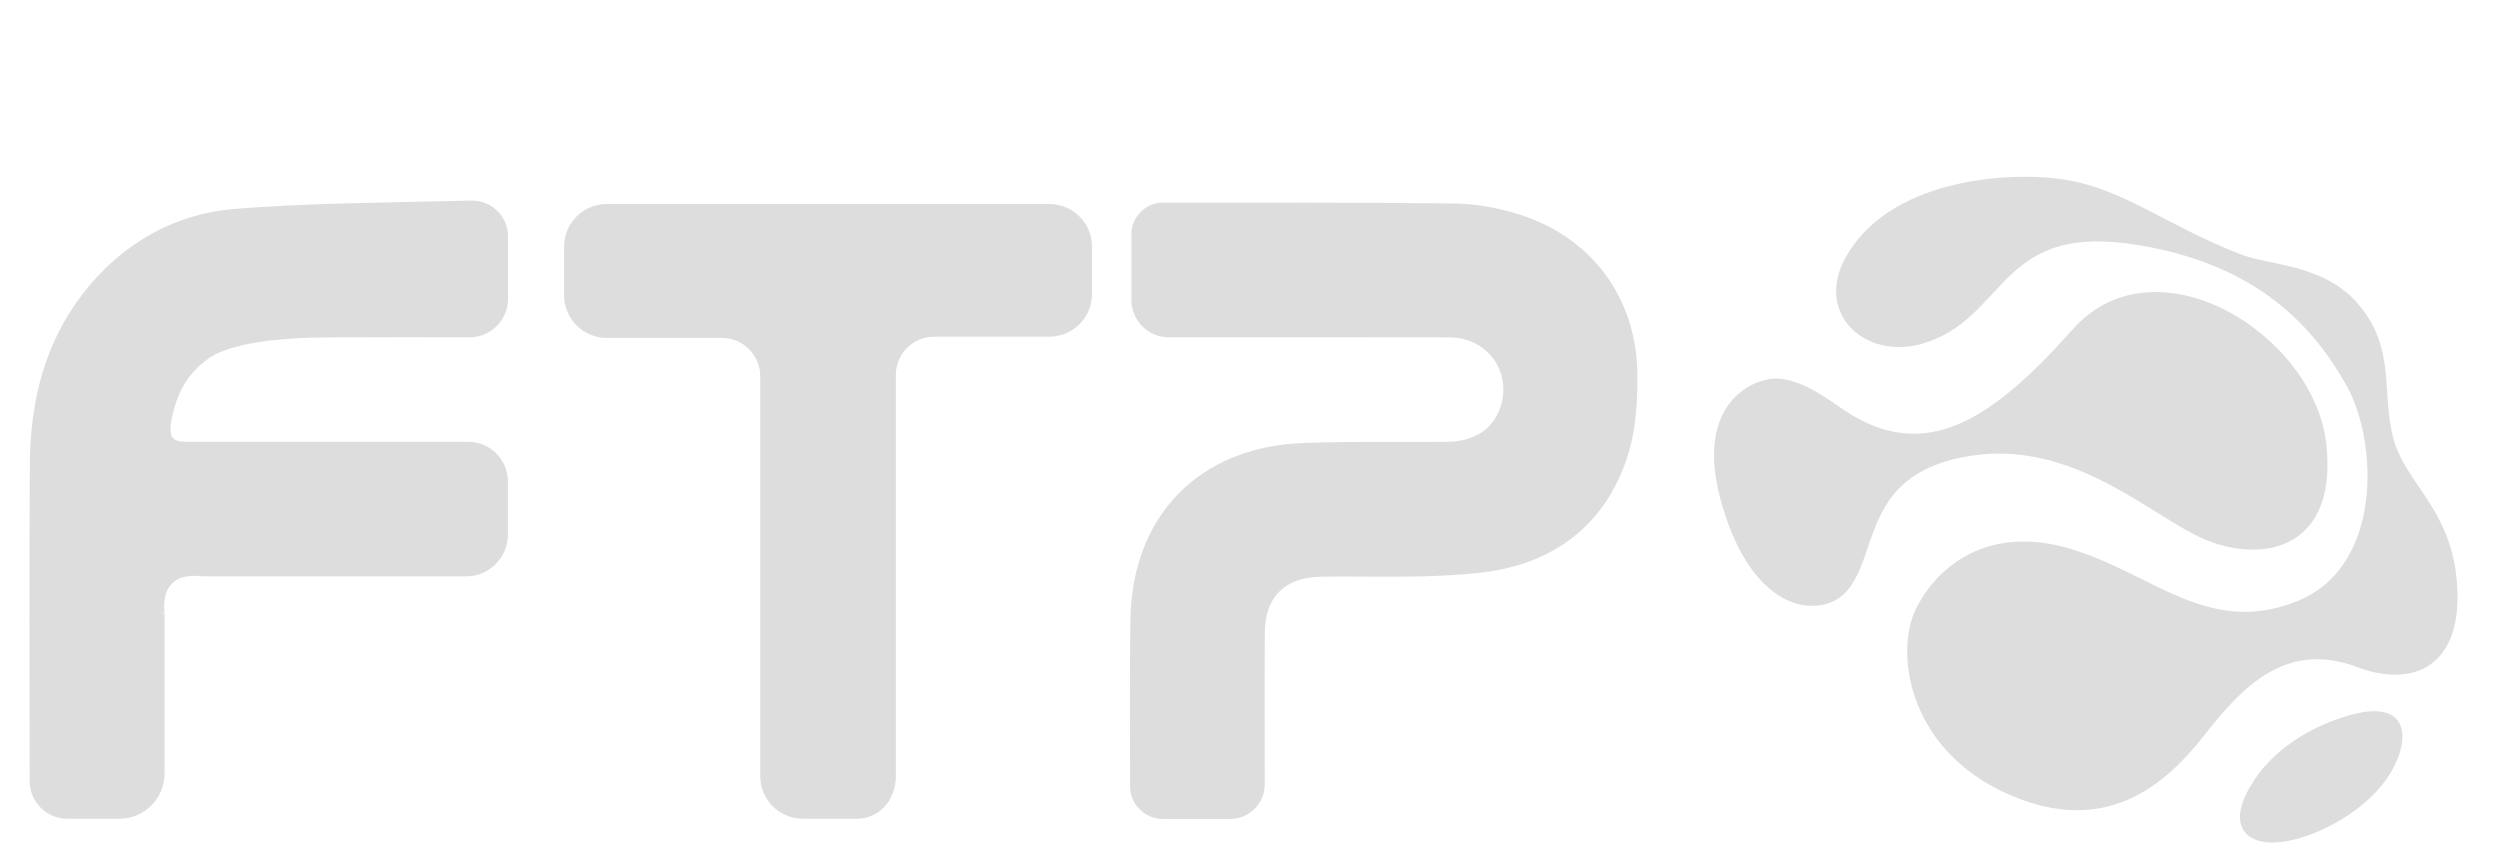 <svg style="fill:#dddddd;stroke:#dddddd" version="1.1" xmlns="http://www.w3.org/2000/svg"
     xmlns:xlink="http://www.w3.org/1999/xlink" x="0px" y="0px" viewBox="290.5 284 577.05 195">
    <g id="Layer1" name="Layer 1" opacity="1">
        <g id="Shape1">
            <path id="shapePath1"
                  d="M697.791,372.264 C697.791,372.264 681.079,375.618 688.554,400.731 C696.028,425.845 710.891,425.863 716.06,420.464 C723.802,412.376 719.647,393.855 743.267,389.071 C766.885,384.288 784.609,400.431 797.381,407.01 C810.604,413.822 829.67,411.793 826.978,386.68 C824.288,361.566 788.112,339.143 769.277,360.37 C750.441,381.597 734.842,391.606 716.06,379.205 C712.431,376.809 704.368,370.272 697.791,372.264 Z"/>
        </g>
        <g id="Shape2">
            <path id="shapePath2"
                  d="M766.826,325.928 C753.72,323.937 726.18,325.928 716.656,344.226 C710.323,356.395 721.336,366.409 733.891,362.897 C753.025,357.544 751.338,335.555 781.833,339.741 C812.328,343.927 825.482,360.072 832.657,372.927 C839.834,385.783 841.279,415.266 820.649,423.339 C800.02,431.411 787.214,416.876 768.378,411.196 C749.543,405.515 737.883,415.082 733.099,424.949 C728.315,434.815 731.425,458.408 757.016,468.001 C777.316,475.61 790.172,464.548 798.843,453.486 C807.512,442.424 817.83,431.156 834.75,437.506 C847.444,442.27 857.233,437.25 857.238,421.984 C857.246,402.076 845.203,396.591 842.315,384.823 C839.724,374.259 842.959,364.478 834.456,354.518 C826.714,345.449 814.175,345.743 807.689,343.237 C790.384,336.546 780.4,327.99 766.826,325.928 Z"/>
        </g>
        <g id="Shape3">
            <path id="shapePath3"
                  d="M810.854,465.004 C810.854,465.004 816.037,454.838 831.982,449.857 C847.926,444.874 846.002,456.568 840.751,463.809 C833.536,473.759 817.232,480.352 810.855,477.163 C804.475,473.973 810.854,465.004 810.854,465.004 Z"/>
        </g>
        <g id="Shape4">
            <path id="shapePath4"
                  d="M327.989,425.692 L327.989,462.557 C327.989,468.017 323.522,472.485 318.062,472.485 L306.02,472.485 C301.525,472.485 297.846,468.806 297.846,464.312 C297.838,438.379 297.712,416.962 297.893,391.032 C297.994,376.803 301.228,363.366 310.189,351.879 C318.983,340.606 330.953,333.81 344.808,332.709 C361.423,331.388 376.697,331.332 399.302,330.799 C403.657,330.697 407.253,334.199 407.253,338.556 L407.253,353.008 C407.253,357.597 403.494,361.353 398.905,361.353 C384.468,361.355 380.53,361.296 366.055,361.379 C358.703,361.421 344.447,361.979 338.322,366.355 C333.444,369.839 330.894,374.245 329.61,380.766 C328.565,386.07 330.876,386.484 333.849,386.484 L398.631,386.484 C403.355,386.484 407.22,390.349 407.22,395.074 L407.22,407.456 C407.22,412.444 403.139,416.525 398.151,416.525 L337.156,416.525 C325.626,415.188 328.21,426.42 327.989,425.692 Z"/>
        </g>
        <g id="Shape5">
            <path id="shapePath5"
                  d="M488.202,472.486 L475.827,472.486 C470.663,472.486 466.476,468.298 466.476,463.134 L466.476,370.845 C466.476,365.681 462.29,361.495 457.126,361.495 L430.549,361.495 C425.384,361.495 421.197,357.308 421.197,352.144 L421.197,340.941 C421.197,335.777 425.384,331.59 430.549,331.59 L532.706,331.59 C537.87,331.59 542.056,335.777 542.056,340.941 L542.056,351.864 C542.056,357.028 537.87,361.214 532.706,361.214 L506.126,361.214 C500.962,361.214 496.775,365.401 496.775,370.566 L496.775,463.912 C496.099,470.208 491.809,472.485 488.202,472.486 Z"/>
        </g>
        <g id="Shape6">
            <path id="shapePath6"
                  d="M574.482,472.524 L558.886,472.524 C555.013,472.524 551.842,469.354 551.839,465.483 C551.838,464.132 551.838,466.528 551.839,464.956 C551.856,452.319 551.729,439.677 551.921,427.044 C552.283,403.407 567.435,387.736 591.091,386.767 C602.131,386.314 613.202,386.592 624.258,386.49 C630.988,386.429 635.428,383.56 637.263,378.225 C640.165,369.784 634.201,361.398 625.121,361.374 C602.084,361.315 583.298,361.354 560.26,361.354 C555.806,361.354 552.16,357.708 552.16,353.253 L552.16,338.054 C552.16,334.331 555.206,331.28 558.927,331.274 C582.754,331.289 602.33,331.191 626.156,331.469 C631.071,331.528 636.138,332.459 640.844,333.922 C657.398,339.07 667.719,352.831 667.925,370.173 C667.999,376.152 667.697,382.412 666.019,388.084 C661.191,404.405 649.284,413.582 632.885,415.592 C620.55,417.105 607.94,416.434 595.449,416.616 C586.898,416.74 582.007,421.383 581.945,430.008 C581.854,442.645 581.921,452.448 581.921,465.085 C581.92,469.175 578.572,472.524 574.482,472.524 Z"/>
        </g>
    </g>
</svg>
